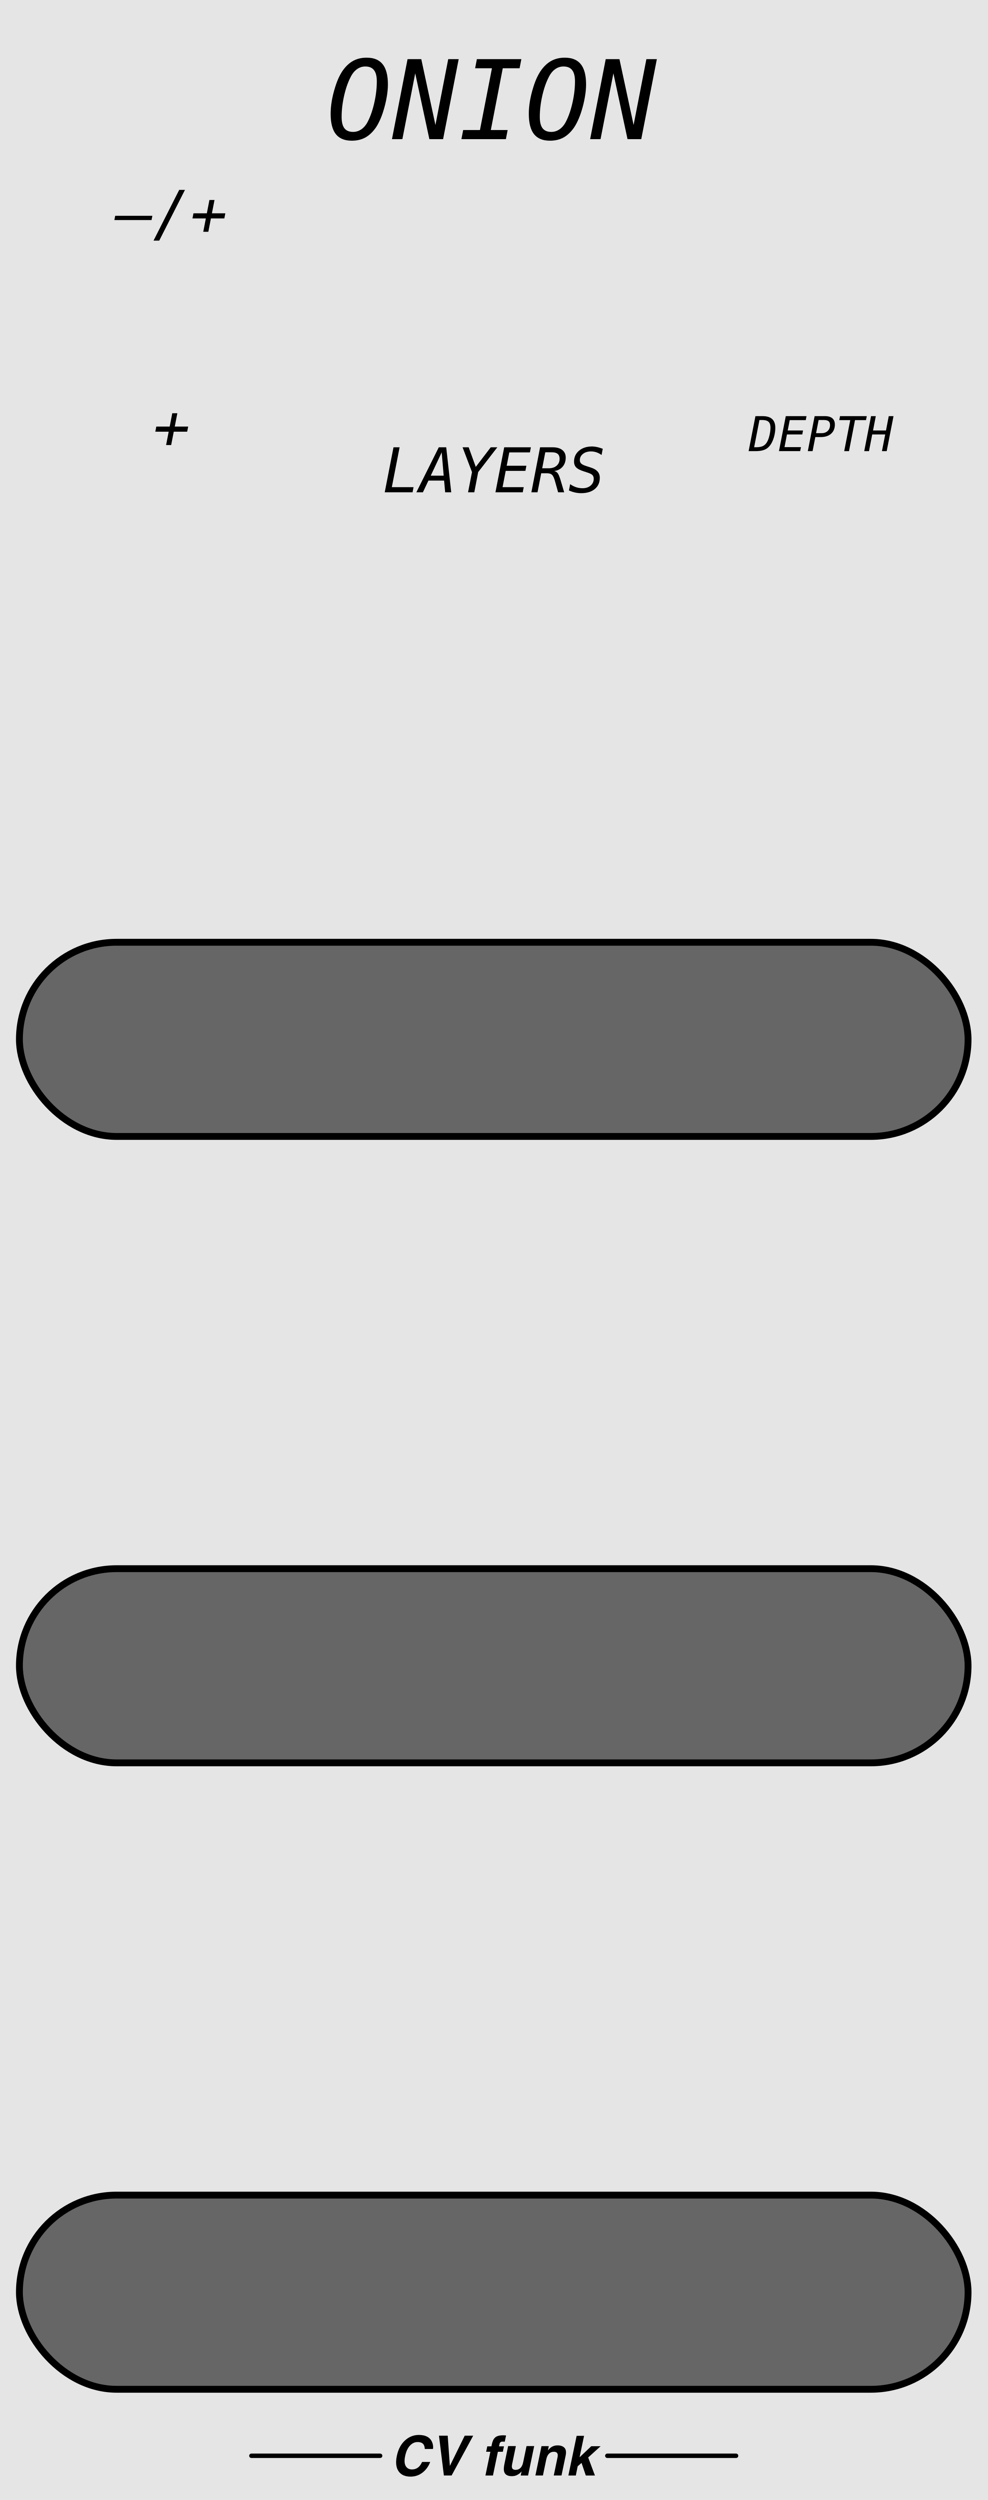 <?xml version="1.0" encoding="UTF-8" standalone="no"?>
<!-- Created with Inkscape (http://www.inkscape.org/) -->

<svg
   width="50.8mm"
   height="128.5mm"
   viewBox="0 0 50.8 128.5"
   version="1.1"
   id="svg8"
   inkscape:version="1.2 (dc2aeda, 2022-05-15)"
   sodipodi:docname="Onion.svg"
   xml:space="preserve"
   xmlns:inkscape="http://www.inkscape.org/namespaces/inkscape"
   xmlns:sodipodi="http://sodipodi.sourceforge.net/DTD/sodipodi-0.dtd"
   xmlns="http://www.w3.org/2000/svg"
   xmlns:svg="http://www.w3.org/2000/svg"
   xmlns:rdf="http://www.w3.org/1999/02/22-rdf-syntax-ns#"
   xmlns:cc="http://creativecommons.org/ns#"
   xmlns:dc="http://purl.org/dc/elements/1.1/"
   xmlns:serif="http://www.serif.com/"><defs
     id="defs2"><linearGradient
       id="_Linear1"
       x1="0"
       y1="0"
       x2="1"
       y2="-0.003"
       gradientUnits="userSpaceOnUse"
       gradientTransform="matrix(75.073,292.271,-293.023,74.88,36.974,42.144)"><stop
         offset="0"
         style="stop-color:#e6e6e6;stop-opacity:1"
         id="stop1" /><stop
         offset="1"
         style="stop-color:#e6e6e6;stop-opacity:0"
         id="stop2" /></linearGradient></defs><sodipodi:namedview
     id="base"
     pagecolor="#ffffff"
     bordercolor="#666666"
     borderopacity="1.0"
     inkscape:pageopacity="0.0"
     inkscape:pageshadow="2"
     inkscape:zoom="1.4700979"
     inkscape:cx="122.10071"
     inkscape:cy="244.88165"
     inkscape:document-units="mm"
     inkscape:current-layer="Layer-1"
     showgrid="false"
     units="mm"
     inkscape:snap-bbox="true"
     inkscape:snap-page="true"
     inkscape:bbox-nodes="false"
     inkscape:snap-bbox-edge-midpoints="false"
     inkscape:window-width="1392"
     inkscape:window-height="916"
     inkscape:window-x="49"
     inkscape:window-y="38"
     inkscape:window-maximized="0"
     inkscape:snap-bbox-midpoints="true"
     inkscape:snap-nodes="false"
     inkscape:showpageshadow="2"
     inkscape:pagecheckerboard="0"
     inkscape:deskcolor="#d1d1d1"
     showguides="true" /><g
     id="Layer-1"
     serif:id="Layer 1"
     style="clip-rule:evenodd;fill-rule:evenodd;stroke-linejoin:round;stroke-miterlimit:1.5"
     transform="matrix(0.356,0,0,0.356,-0.39,-0.819)"><rect
       id="rect1"
       x="0.529"
       y="0.795"
       width="143.753"
       height="364.815"
       style="fill:#e5e5e5;stroke-width:1;fill-opacity:1" /><g
       id="g3"
       transform="translate(-1.548)"
       style="fill:#000000"><path
         id="path128"
         d="m 65.011,354.825 c 0.168,0.356 0.223,0.713 0.164,1.073 h -1.177 c -0.018,-0.276 -0.072,-0.484 -0.164,-0.624 -0.161,-0.25 -0.452,-0.375 -0.872,-0.375 -0.428,0 -0.803,0.176 -1.123,0.529 -0.321,0.352 -0.548,0.85 -0.682,1.495 -0.135,0.645 -0.106,1.127 0.089,1.449 0.194,0.321 0.492,0.481 0.894,0.481 0.413,0 0.757,-0.138 1.032,-0.414 0.151,-0.147 0.296,-0.37 0.436,-0.666 h 1.166 c -0.232,0.627 -0.599,1.136 -1.099,1.529 -0.501,0.391 -1.079,0.588 -1.734,0.588 -0.81,0 -1.392,-0.265 -1.746,-0.795 -0.352,-0.533 -0.43,-1.263 -0.237,-2.192 0.208,-1.003 0.633,-1.777 1.273,-2.32 0.558,-0.473 1.191,-0.71 1.899,-0.71 0.948,0 1.574,0.318 1.881,0.952 z"
         style="fill:#000000;fill-rule:nonzero" /><path
         id="path129"
         d="m 67.617,358.347 2.145,-4.364 h 1.223 l -3.119,5.746 h -1.112 l -0.708,-5.746 h 1.259 z"
         style="fill:#000000;fill-rule:nonzero" /><path
         id="path130"
         d="m 75.43,355.519 -0.165,0.784 h -0.713 l -0.712,3.426 h -1.085 l 0.712,-3.426 h -0.609 l 0.164,-0.784 h 0.597 l 0.056,-0.273 c 0.096,-0.455 0.236,-0.768 0.421,-0.94 0.212,-0.254 0.619,-0.382 1.223,-0.382 0.069,0 0.131,0.002 0.186,0.006 0.055,0.004 0.131,0.01 0.228,0.017 l -0.191,0.906 c -0.059,-0.008 -0.16,-0.014 -0.302,-0.018 -0.143,-0.004 -0.25,0.028 -0.32,0.097 -0.07,0.069 -0.112,0.145 -0.128,0.228 -0.018,0.084 -0.043,0.203 -0.077,0.359 z"
         style="fill:#000000;fill-rule:nonzero" /><path
         id="path131"
         d="m 77.976,359.13 c -0.012,0.013 -0.046,0.052 -0.1,0.117 -0.053,0.065 -0.113,0.121 -0.179,0.171 -0.204,0.156 -0.392,0.262 -0.564,0.319 -0.171,0.057 -0.364,0.086 -0.579,0.086 -0.616,0 -0.985,-0.225 -1.104,-0.678 -0.067,-0.249 -0.049,-0.617 0.053,-1.103 l 0.532,-2.562 h 1.115 l -0.531,2.562 c -0.051,0.242 -0.061,0.423 -0.031,0.546 0.054,0.216 0.226,0.324 0.516,0.324 0.372,0 0.659,-0.154 0.861,-0.461 0.107,-0.166 0.189,-0.386 0.245,-0.658 l 0.481,-2.313 h 1.104 l -0.883,4.249 h -1.058 z"
         style="fill:#000000;fill-rule:nonzero" /><path
         id="path132"
         d="m 83.159,357.146 c 0.048,-0.224 0.055,-0.396 0.019,-0.515 -0.061,-0.219 -0.241,-0.328 -0.542,-0.328 -0.37,0 -0.657,0.16 -0.86,0.479 -0.108,0.17 -0.188,0.386 -0.241,0.648 l -0.478,2.299 h -1.085 l 0.882,-4.242 h 1.052 l -0.13,0.62 c 0.185,-0.217 0.351,-0.375 0.497,-0.471 0.259,-0.172 0.562,-0.257 0.905,-0.257 0.431,0 0.759,0.114 0.985,0.345 0.225,0.23 0.283,0.611 0.173,1.144 l -0.596,2.861 h -1.116 z"
         style="fill:#000000;fill-rule:nonzero" /><path
         id="path133"
         d="m 86.079,358.394 -0.274,1.335 h -1.071 l 1.193,-5.727 h 1.07 l -0.647,3.097 1.69,-1.6 h 1.35 l -1.797,1.627 0.974,2.603 h -1.315 l -0.618,-1.816 z"
         style="fill:#000000;fill-rule:nonzero" /><path
         id="path134"
         d="M 38.954,356.882 H 57.546"
         style="fill:none;stroke:#000000;stroke-width:0.64px;stroke-linecap:round" /><path
         id="path135"
         d="m 90.361,356.882 h 18.592"
         style="fill:none;stroke:#000000;stroke-width:0.64px;stroke-linecap:round" /></g><g
       aria-label="ONION"
       id="text560"
       style="font-style:italic;font-size:15.847px;font-family:Menlo;-inkscape-font-specification:'Menlo Italic';text-align:center;text-anchor:middle;fill:#000000;stroke:#000000;stroke-width:0.99;stroke-linecap:round;paint-order:fill markers stroke"><path
         d="m 52.098,21.347 q 0.658,0 1.215,-0.395 0.557,-0.395 0.921,-1.13 0.573,-1.122 0.929,-2.716 0.356,-1.594 0.356,-3.064 0,-1.099 -0.41,-1.617 -0.402,-0.526 -1.254,-0.526 -0.658,0 -1.207,0.395 -0.549,0.395 -0.913,1.13 -0.588,1.137 -0.944,2.716 -0.356,1.578 -0.356,3.049 0,1.106 0.402,1.633 0.41,0.526 1.261,0.526 z m 5.022,-6.848 q 0,0.851 -0.178,1.849 -0.17,0.998 -0.503,2.05 -0.224,0.712 -0.487,1.277 -0.255,0.565 -0.557,1.021 -0.681,0.983 -1.524,1.455 -0.843,0.464 -1.965,0.464 -1.555,0 -2.306,-0.952 -0.751,-0.952 -0.751,-2.933 0,-0.859 0.162,-1.842 0.17,-0.99 0.503,-2.043 0.224,-0.712 0.48,-1.277 0.263,-0.565 0.565,-1.021 0.681,-0.983 1.524,-1.447 0.843,-0.472 1.965,-0.472 1.563,0 2.314,0.952 0.758,0.944 0.758,2.917 z"
         style="fill:#000000;stroke:none;stroke-width:0.99"
         id="path666" /><path
         d="m 59.96,10.84 h 1.981 l 2.043,9.51 1.849,-9.51 h 1.509 l -2.252,11.552 h -1.981 L 61.066,12.882 59.209,22.392 h -1.501 z"
         style="fill:#000000;stroke:none;stroke-width:0.99"
         id="path668" /><path
         d="m 69.972,10.84 h 6.422 l -0.255,1.315 H 73.71 l -1.726,8.922 h 2.43 l -0.255,1.315 h -6.422 l 0.255,-1.315 h 2.422 l 1.733,-8.922 h -2.43 z"
         style="fill:#000000;stroke:none;stroke-width:0.99"
         id="path670" /><path
         d="m 80.72,21.347 q 0.658,0 1.215,-0.395 0.557,-0.395 0.921,-1.13 0.573,-1.122 0.929,-2.716 0.356,-1.594 0.356,-3.064 0,-1.099 -0.41,-1.617 -0.402,-0.526 -1.254,-0.526 -0.658,0 -1.207,0.395 -0.549,0.395 -0.913,1.13 -0.588,1.137 -0.944,2.716 -0.356,1.578 -0.356,3.049 0,1.106 0.402,1.633 0.41,0.526 1.261,0.526 z m 5.022,-6.848 q 0,0.851 -0.178,1.849 -0.17,0.998 -0.503,2.05 -0.224,0.712 -0.487,1.277 -0.255,0.565 -0.557,1.021 -0.681,0.983 -1.524,1.455 -0.843,0.464 -1.965,0.464 -1.555,0 -2.306,-0.952 -0.751,-0.952 -0.751,-2.933 0,-0.859 0.162,-1.842 0.17,-0.99 0.503,-2.043 0.224,-0.712 0.48,-1.277 0.263,-0.565 0.565,-1.021 0.681,-0.983 1.524,-1.447 0.843,-0.472 1.965,-0.472 1.563,0 2.314,0.952 0.758,0.944 0.758,2.917 z"
         style="fill:#000000;stroke:none;stroke-width:0.99"
         id="path672" /><path
         d="m 88.581,10.84 h 1.981 l 2.043,9.51 1.849,-9.51 h 1.509 l -2.252,11.552 h -1.981 L 89.688,12.882 87.831,22.392 H 86.33 Z"
         style="fill:#000000;stroke:none;stroke-width:0.99"
         id="path674" /></g><g
       aria-label="LAYERS"
       id="text1324"
       style="font-style:italic;font-size:8.914px;font-family:Menlo;-inkscape-font-specification:'Menlo Italic';text-align:center;text-anchor:middle;opacity:1;fill:#000000;stroke-width:0.99;stroke-linecap:round;paint-order:fill markers stroke"><path
         d="m 57.93,66.883 h 0.879 l -1.123,5.758 h 3.138 l -0.144,0.74 h -4.017 z"
         style="stroke-width:0.99;fill:#000000"
         id="path1399" /><path
         d="m 64.889,67.614 -1.584,3.369 h 1.872 z m -0.418,-0.731 h 1.071 l 0.723,6.498 h -0.875 l -0.152,-1.693 h -2.263 l -0.801,1.693 h -0.944 z"
         style="stroke-width:0.99;fill:#000000"
         id="path1401" /><path
         d="m 67.905,66.883 h 0.879 l 1.027,2.833 2.163,-2.833 h 0.949 l -2.764,3.582 -0.561,2.916 h -0.901 l 0.57,-2.916 z"
         style="stroke-width:0.99;fill:#000000"
         id="path1403" /><path
         d="m 73.92,66.883 h 3.852 l -0.144,0.74 h -2.977 l -0.374,1.924 h 2.842 l -0.139,0.74 h -2.846 l -0.453,2.355 h 3.055 l -0.144,0.74 h -3.939 z"
         style="stroke-width:0.99;fill:#000000"
         id="path1405" /><path
         d="m 81.124,70.312 q 0.313,0.061 0.501,0.292 0.192,0.231 0.427,1.001 l 0.527,1.776 h -0.875 l -0.461,-1.641 q -0.192,-0.679 -0.431,-0.892 -0.235,-0.213 -0.714,-0.213 h -0.836 l -0.535,2.746 h -0.884 l 1.258,-6.498 h 1.811 q 0.901,0 1.393,0.392 0.496,0.387 0.496,1.097 0,0.796 -0.453,1.319 -0.448,0.522 -1.223,0.622 z m -1.275,-2.707 -0.444,2.307 h 0.953 q 0.709,0 1.132,-0.37 0.427,-0.374 0.427,-0.992 0,-0.487 -0.274,-0.714 -0.274,-0.231 -0.866,-0.231 z"
         style="stroke-width:0.99;fill:#000000"
         id="path1407" /><path
         d="m 88.149,67.105 -0.17,0.892 q -0.353,-0.257 -0.731,-0.387 -0.379,-0.131 -0.783,-0.131 -0.718,0 -1.171,0.357 -0.453,0.357 -0.453,0.91 0,0.309 0.213,0.501 0.213,0.192 0.775,0.366 l 0.527,0.17 q 0.709,0.218 1.036,0.583 0.331,0.361 0.331,0.923 0,1.023 -0.723,1.623 -0.723,0.596 -1.972,0.596 -0.453,0 -0.892,-0.1 -0.435,-0.096 -0.87,-0.292 l 0.178,-0.91 q 0.427,0.3 0.862,0.444 0.44,0.144 0.927,0.144 0.718,0 1.166,-0.383 0.448,-0.383 0.448,-0.971 0,-0.357 -0.192,-0.553 -0.192,-0.196 -0.77,-0.374 l -0.44,-0.144 q -0.801,-0.252 -1.123,-0.57 -0.318,-0.322 -0.318,-0.849 0,-0.962 0.718,-1.571 0.718,-0.614 1.876,-0.614 0.348,0 0.74,0.087 0.396,0.087 0.81,0.252 z"
         style="stroke-width:0.99;fill:#000000"
         id="path1409" /></g><g
       aria-label="DEPTH"
       id="text1378"
       style="font-style:italic;font-size:6.933px;font-family:Menlo;-inkscape-font-specification:'Menlo Italic';text-align:center;text-anchor:middle;opacity:1;fill:#000000;stroke-width:0.99;stroke-linecap:round;paint-order:fill markers stroke"><path
         d="m 110.345,66.876 q 0.626,0 1.005,-0.21 0.379,-0.213 0.609,-0.691 0.183,-0.389 0.298,-0.928 0.118,-0.542 0.118,-0.992 0,-0.596 -0.278,-0.853 -0.278,-0.257 -0.931,-0.257 h -0.386 l -0.765,3.93 z m 0.887,-4.492 q 0.924,0 1.381,0.42 0.46,0.42 0.46,1.273 0,0.548 -0.142,1.131 -0.142,0.582 -0.383,1.032 -0.352,0.647 -0.88,0.924 -0.525,0.274 -1.422,0.274 h -1.026 l 0.985,-5.054 z"
         style="stroke-width:0.99;fill:#000000"
         id="path1412" /><path
         d="m 114.587,62.384 h 2.996 l -0.112,0.575 h -2.316 l -0.291,1.496 h 2.211 l -0.108,0.575 h -2.214 l -0.352,1.831 h 2.376 l -0.112,0.575 h -3.064 z"
         style="stroke-width:0.99;fill:#000000"
         id="path1414" /><path
         d="m 119.329,62.946 -0.369,1.899 h 0.792 q 0.559,0 0.89,-0.322 0.335,-0.325 0.335,-0.863 0,-0.366 -0.21,-0.538 -0.21,-0.176 -0.65,-0.176 z m -0.575,-0.562 h 1.49 q 0.697,0 1.063,0.311 0.366,0.311 0.366,0.9 0,0.843 -0.542,1.327 -0.542,0.484 -1.49,0.484 h -0.789 l -0.396,2.031 h -0.687 z"
         style="stroke-width:0.99;fill:#000000"
         id="path1416" /><path
         d="m 122.424,62.384 h 3.859 l -0.112,0.575 h -1.588 l -0.867,4.479 h -0.691 l 0.873,-4.479 h -1.588 z"
         style="stroke-width:0.99;fill:#000000"
         id="path1418" /><path
         d="m 126.902,62.384 h 0.684 l -0.399,2.072 h 1.872 l 0.399,-2.072 h 0.687 l -0.985,5.054 h -0.684 l 0.471,-2.407 h -1.879 l -0.464,2.407 h -0.687 z"
         style="stroke-width:0.99;fill:#000000"
         id="path1420" /></g><rect
       style="opacity:1;fill:#666666;fill-opacity:1;stroke:#000000;stroke-width:0.99;stroke-linejoin:round;stroke-dasharray:none;stroke-opacity:1"
       id="rect2036"
       width="137.012"
       height="28.036"
       x="3.9"
       y="138.351"
       rx="14.037"
       ry="14.037" /><rect
       style="opacity:1;fill:#666666;fill-opacity:1;stroke:#000000;stroke-width:0.99;stroke-linejoin:round;stroke-dasharray:none;stroke-opacity:1"
       id="rect1742"
       width="137.012"
       height="28.036"
       x="3.9"
       y="228.797"
       rx="14.037"
       ry="14.037" /><rect
       style="opacity:1;fill:#666666;fill-opacity:1;stroke:#000000;stroke-width:0.99;stroke-linejoin:round;stroke-dasharray:none;stroke-opacity:1"
       id="rect1744"
       width="137.012"
       height="28.036"
       x="3.9"
       y="319.243"
       rx="14.037"
       ry="14.037" /><g
       aria-label="+"
       id="text2293"
       style="font-style:italic;font-size:8.914px;font-family:Menlo;-inkscape-font-specification:'Menlo Italic';text-align:center;text-anchor:middle;clip-rule:evenodd;fill:#000000;fill-rule:evenodd;stroke-width:0.99;stroke-linecap:round;stroke-linejoin:round;stroke-miterlimit:1.5;paint-order:fill markers stroke"
       transform="translate(0,-1.486)"><path
         d="m 26.709,63.452 -0.374,1.928 h 1.937 l -0.144,0.736 h -1.937 l -0.374,1.928 h -0.731 l 0.374,-1.928 h -1.932 l 0.144,-0.736 h 1.932 l 0.374,-1.928 z"
         style="stroke-width:0.99;fill:#000000"
         id="path2299" /></g><g
       aria-label="–/+"
       id="text2297"
       style="font-style:italic;font-size:8.914px;font-family:Menlo;-inkscape-font-specification:'Menlo Italic';text-align:center;text-anchor:middle;clip-rule:evenodd;fill:#000000;fill-rule:evenodd;stroke-width:0.99;stroke-linecap:round;stroke-linejoin:round;stroke-miterlimit:1.5;paint-order:fill markers stroke"
       transform="translate(0,-2.971)"><path
         d="m 17.735,36.43 h 5.367 l -0.122,0.614 h -5.367 z"
         style="stroke-width:0.99;fill:#000000"
         id="path2302" /><path
         d="m 23.271,40.012 3.708,-7.325 h 0.831 l -3.717,7.325 z"
         style="stroke-width:0.99;fill:#000000"
         id="path2304" /><path
         d="m 32.076,34.145 -0.374,1.928 h 1.937 l -0.144,0.736 h -1.937 l -0.374,1.928 h -0.731 l 0.374,-1.928 H 28.894 l 0.144,-0.736 h 1.932 l 0.374,-1.928 z"
         style="stroke-width:0.99;fill:#000000"
         id="path2306" /></g></g></svg>

